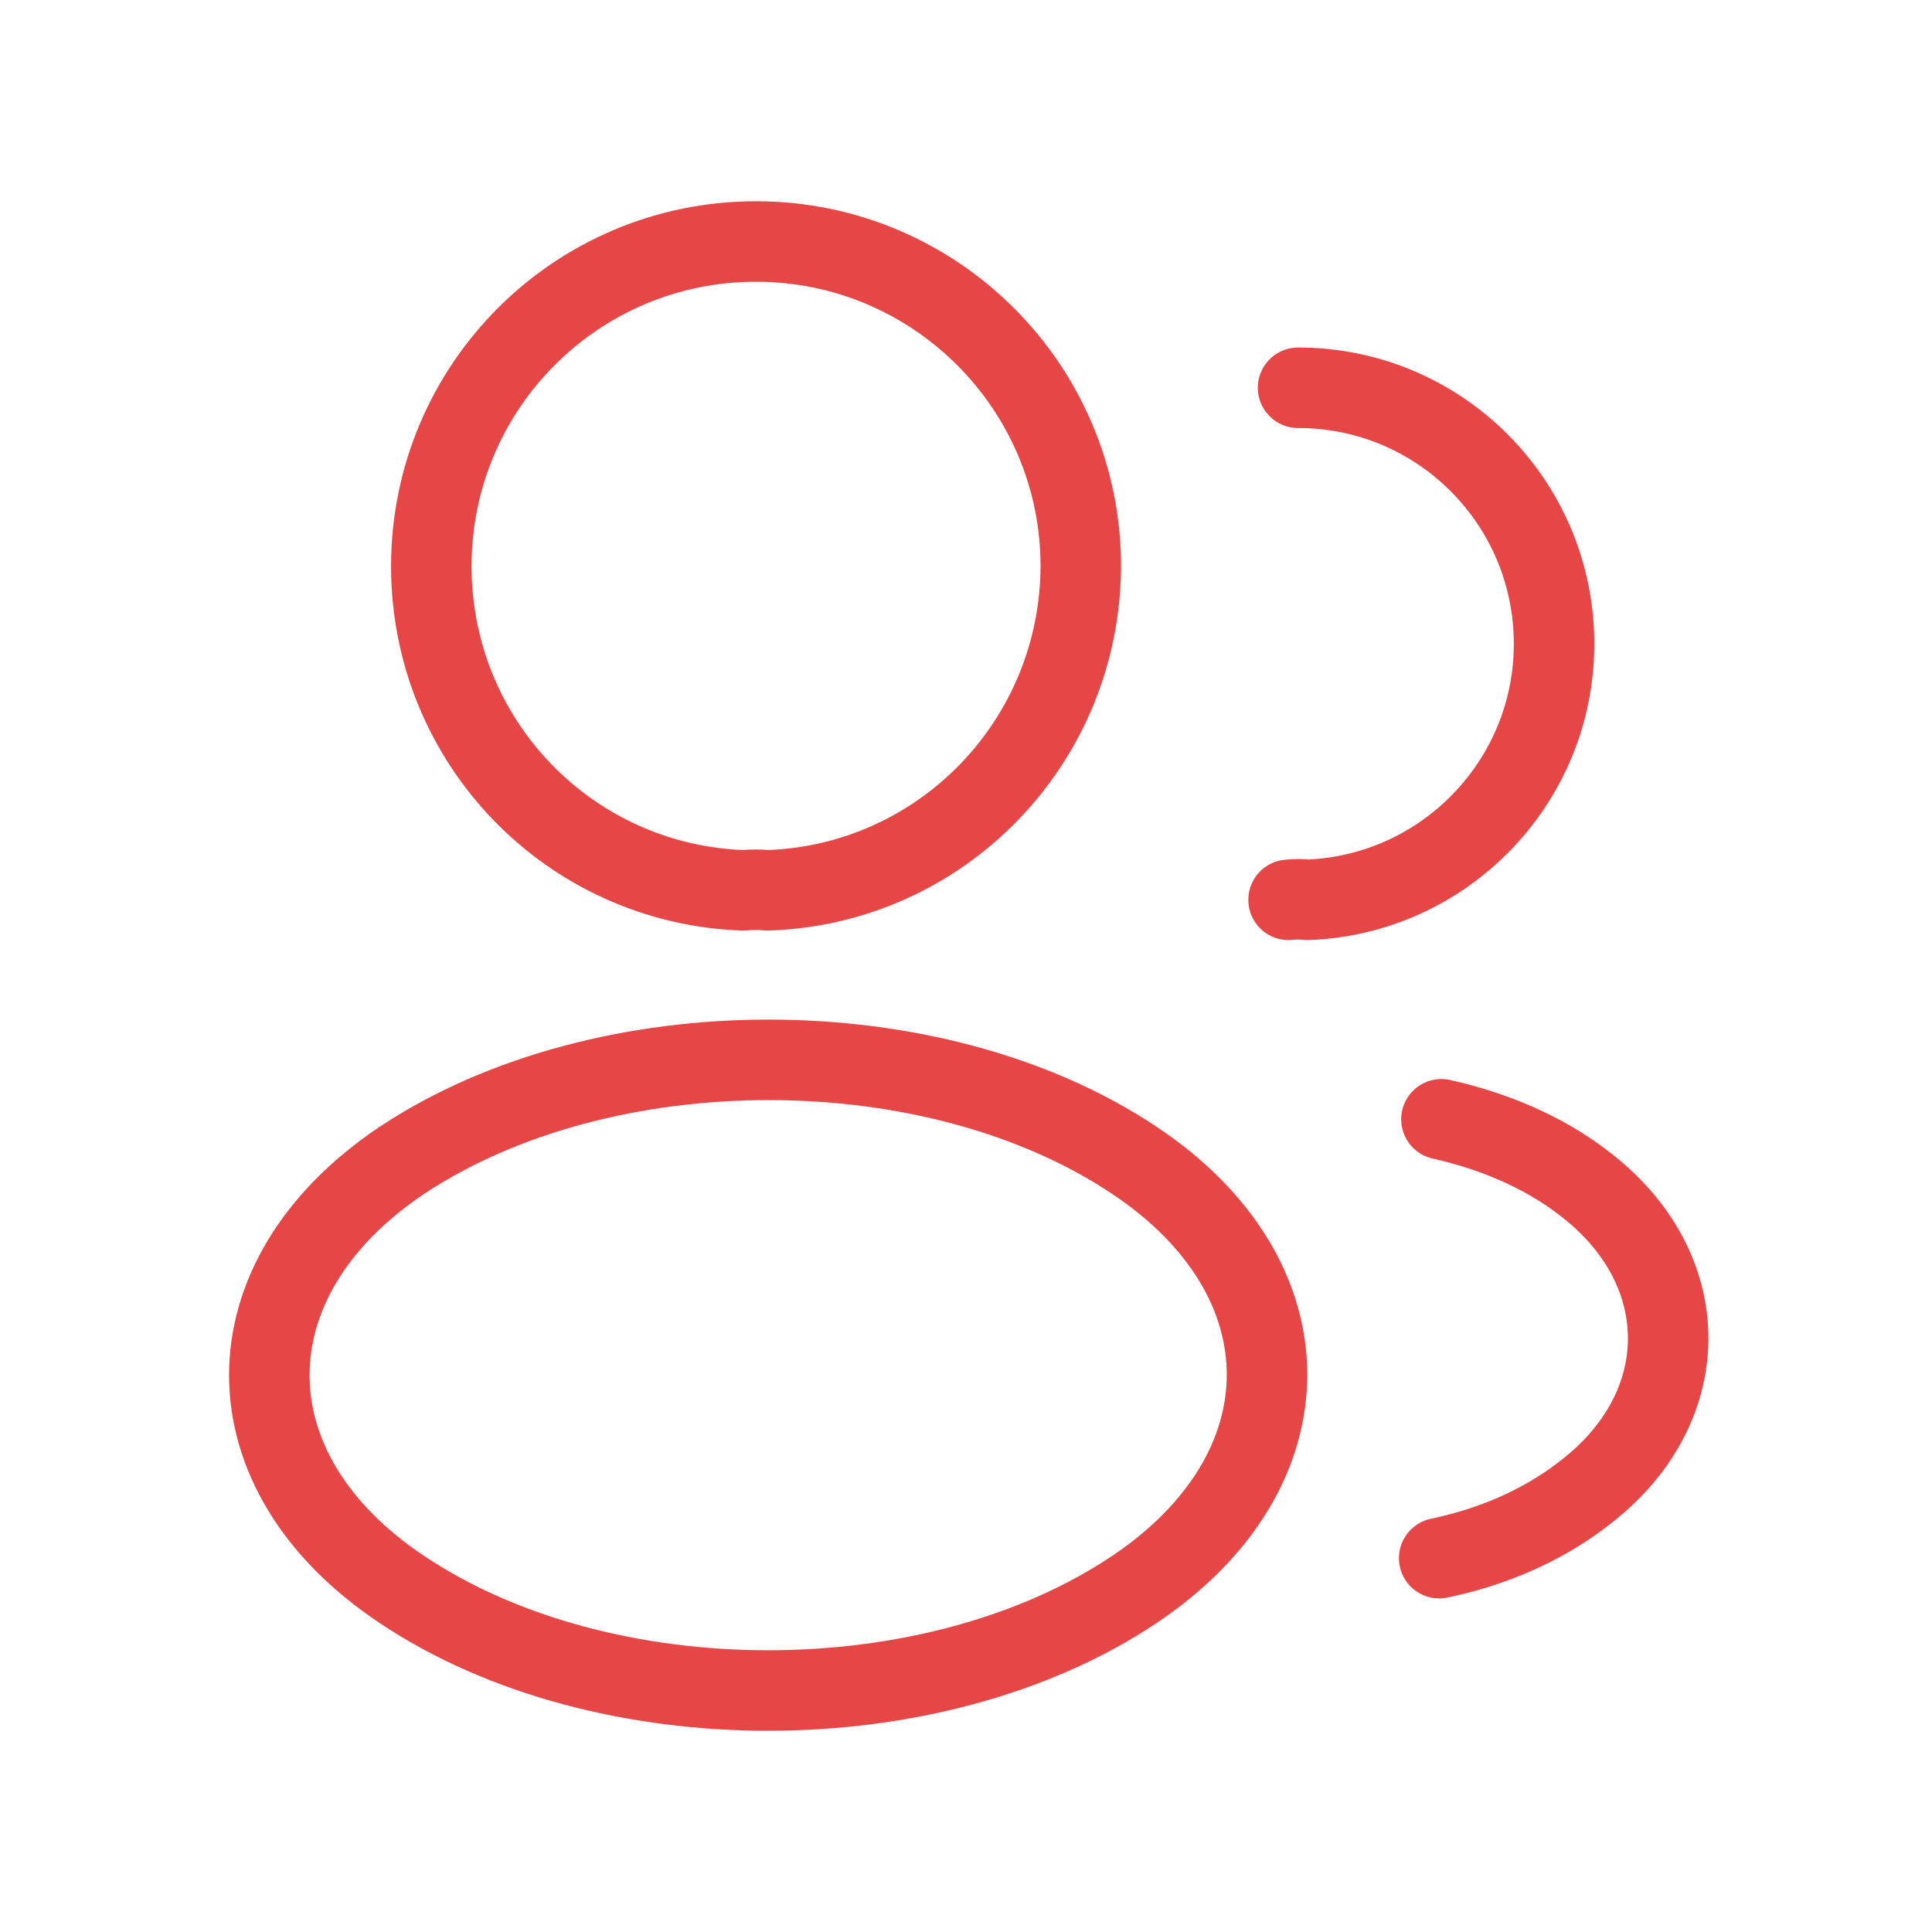 <svg width="24" height="24" viewBox="0 0 24 24" fill="none" xmlns="http://www.w3.org/2000/svg">
<path d="M9.537 11.06C9.447 11.05 9.338 11.05 9.238 11.06C7.075 10.987 5.358 9.215 5.358 7.034C5.358 4.808 7.157 3 9.392 3C11.618 3 13.426 4.808 13.426 7.034C13.417 9.215 11.7 10.987 9.537 11.06Z" stroke="#E74646" stroke-linecap="round" stroke-linejoin="round"/>
<path d="M16.125 4.817C17.887 4.817 19.305 6.244 19.305 7.998C19.305 9.715 17.942 11.114 16.243 11.178C16.17 11.169 16.088 11.169 16.007 11.178" stroke="#E74646" stroke-linecap="round" stroke-linejoin="round"/>
<path d="M4.994 14.413C2.796 15.885 2.796 18.283 4.994 19.746C7.493 21.418 11.591 21.418 14.09 19.746C16.289 18.274 16.289 15.876 14.09 14.413C11.6 12.75 7.502 12.75 4.994 14.413Z" stroke="#E74646" stroke-linecap="round" stroke-linejoin="round"/>
<path d="M17.878 19.356C18.533 19.219 19.151 18.956 19.659 18.565C21.077 17.502 21.077 15.748 19.659 14.685C19.16 14.304 18.551 14.049 17.906 13.904" stroke="#E74646" stroke-linecap="round" stroke-linejoin="round"/>
</svg>
